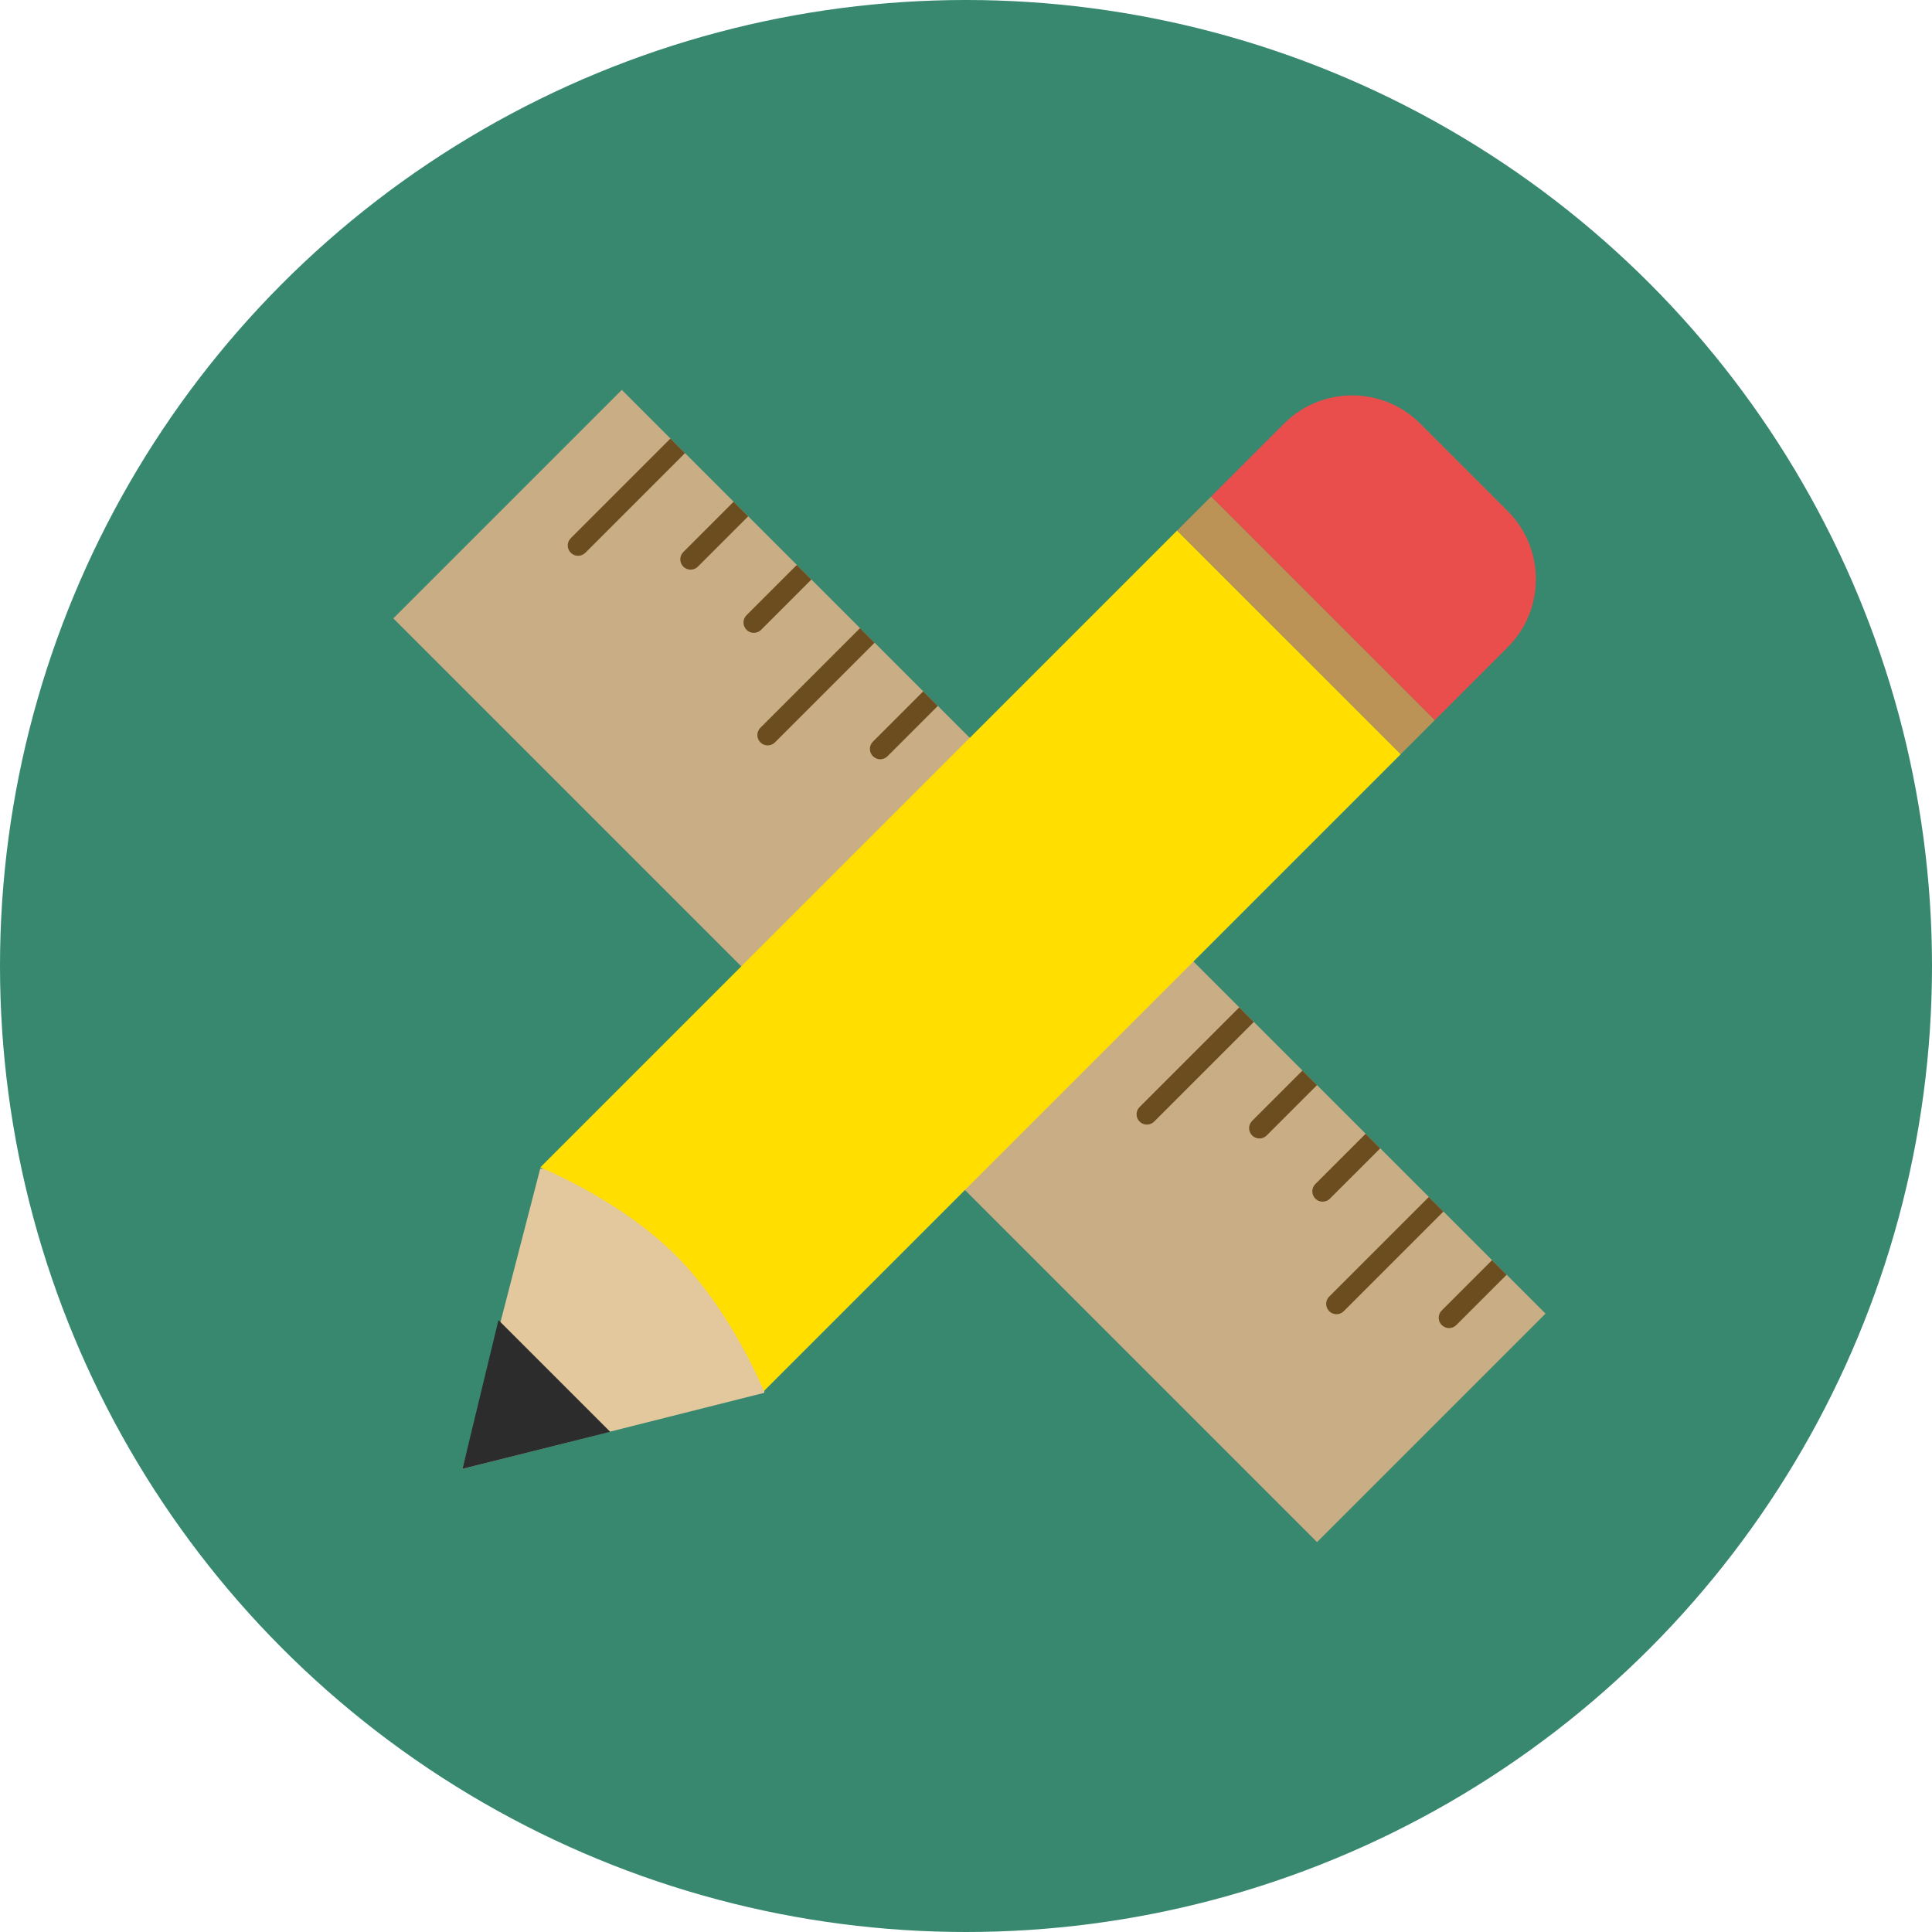 <?xml version="1.0" encoding="UTF-8"?>
<svg width="281px" height="281px" viewBox="0 0 281 281" version="1.1" xmlns="http://www.w3.org/2000/svg" xmlns:xlink="http://www.w3.org/1999/xlink">
    <!-- Generator: Sketch 43 (38999) - http://www.bohemiancoding.com/sketch -->
    <title>design</title>
    <desc>Created with Sketch.</desc>
    <defs></defs>
    <g id="Page-1" stroke="none" stroke-width="1" fill="none" fill-rule="evenodd">
        <g id="design">
            <circle id="Oval-2" fill="#37886F" cx="140.5" cy="140.5" r="140.5"></circle>
            <g id="Ruler" transform="translate(141, 140.5) rotate(-315) translate(-141, -140.5) translate(46, 117)">
                <rect id="Rectangle-13" fill="#C9AD84" x="-4.54747351e-13" y="0" width="190" height="47"></rect>
                <g id="Group-5" transform="translate(10, 0)" fill="#6B4D1F">
                    <path d="M0,0 L3,0 L3,20.505 C3,21.331 2.334,22 1.5,22 L1.5,22 C0.672,22 0,21.33 0,20.505 L0,0 Z" id="Rectangle-14"></path>
                    <path d="M13,0 L16,0 L16,10.352 C16,11.181 15.334,11.853 14.5,11.853 L14.5,11.853 C13.672,11.853 13,11.182 13,10.352 L13,0 Z" id="Rectangle-14"></path>
                    <path d="M26,0 L29,0 L29,10.352 C29,11.181 28.334,11.853 27.5,11.853 L27.5,11.853 C26.672,11.853 26,11.182 26,10.352 L26,0 Z" id="Rectangle-14"></path>
                </g>
                <g id="Group-5" transform="translate(49, 0)" fill="#6B4D1F">
                    <path d="M0,0 L3,0 L3,20.505 C3,21.331 2.334,22 1.5,22 L1.5,22 C0.672,22 0,21.33 0,20.505 L0,0 Z" id="Rectangle-14"></path>
                    <path d="M13,0 L16,0 L16,10.352 C16,11.181 15.334,11.853 14.5,11.853 L14.5,11.853 C13.672,11.853 13,11.182 13,10.352 L13,0 Z" id="Rectangle-14"></path>
                    <path d="M26,0 L29,0 L29,10.352 C29,11.181 28.334,11.853 27.5,11.853 L27.5,11.853 C26.672,11.853 26,11.182 26,10.352 L26,0 Z" id="Rectangle-14"></path>
                </g>
                <g id="Group-5" transform="translate(88, 0)" fill="#6B4D1F">
                    <path d="M0,0 L3,0 L3,20.505 C3,21.331 2.334,22 1.5,22 L1.5,22 C0.672,22 0,21.33 0,20.505 L0,0 Z" id="Rectangle-14"></path>
                    <path d="M13,0 L16,0 L16,10.352 C16,11.181 15.334,11.853 14.5,11.853 L14.5,11.853 C13.672,11.853 13,11.182 13,10.352 L13,0 Z" id="Rectangle-14"></path>
                    <path d="M26,0 L29,0 L29,10.352 C29,11.181 28.334,11.853 27.5,11.853 L27.5,11.853 C26.672,11.853 26,11.182 26,10.352 L26,0 Z" id="Rectangle-14"></path>
                </g>
                <g id="Group-5" transform="translate(127, 0)" fill="#6B4D1F">
                    <path d="M0,0 L3,0 L3,20.505 C3,21.331 2.334,22 1.5,22 L1.5,22 C0.672,22 0,21.33 0,20.505 L0,0 Z" id="Rectangle-14"></path>
                    <path d="M13,0 L16,0 L16,10.352 C16,11.181 15.334,11.853 14.5,11.853 L14.5,11.853 C13.672,11.853 13,11.182 13,10.352 L13,0 Z" id="Rectangle-14"></path>
                    <path d="M26,0 L29,0 L29,10.352 C29,11.181 28.334,11.853 27.5,11.853 L27.5,11.853 C26.672,11.853 26,11.182 26,10.352 L26,0 Z" id="Rectangle-14"></path>
                </g>
                <g id="Group-5" transform="translate(166, -0)" fill="#6B4D1F">
                    <path d="M0,0 L3,0 L3,20.505 C3,21.331 2.334,22 1.5,22 L1.5,22 C0.672,22 0,21.33 0,20.505 L0,0 Z" id="Rectangle-14"></path>
                    <path d="M13,0 L16,0 L16,10.352 C16,11.181 15.334,11.853 14.5,11.853 L14.5,11.853 C13.672,11.853 13,11.182 13,10.352 L13,0 Z" id="Rectangle-14"></path>
                </g>
            </g>
            <g id="Pencil" transform="translate(140.803, 140.803) rotate(-315) translate(-140.803, -140.803) translate(117.303, 37.303)">
                <polygon id="Triangle" fill="#E3C79D" points="23 207 0.126 168.139 23 143.696 46.222 168.139"></polygon>
                <polygon id="Triangle" fill="#2C2C2C" points="23 207 11.405 188 34.385 188"></polygon>
                <path d="M-4.54747351e-13,37 L46,37 L46,168 C46,168 34.5,163.106 23,163.106 C11.5,163.106 -4.54747351e-13,168 -4.54747351e-13,168 L-4.54747351e-13,37 Z" id="Rectangle-12" fill="#FFDE00"></path>
                <rect id="Rectangle-10" fill="#BC9356" x="-4.8316906e-13" y="30" width="46" height="7"></rect>
                <path d="M-6.96331881e-13,14.99 C-6.96331881e-13,7.264 6.276,1 14.005,1 L31.995,1 C39.73,1 46,7.275 46,14.99 L46,30 L-6.96331881e-13,30 L-6.96331881e-13,14.99 Z" id="Rectangle-11" fill="#E94E4D"></path>
            </g>
        </g>
    </g>
</svg>